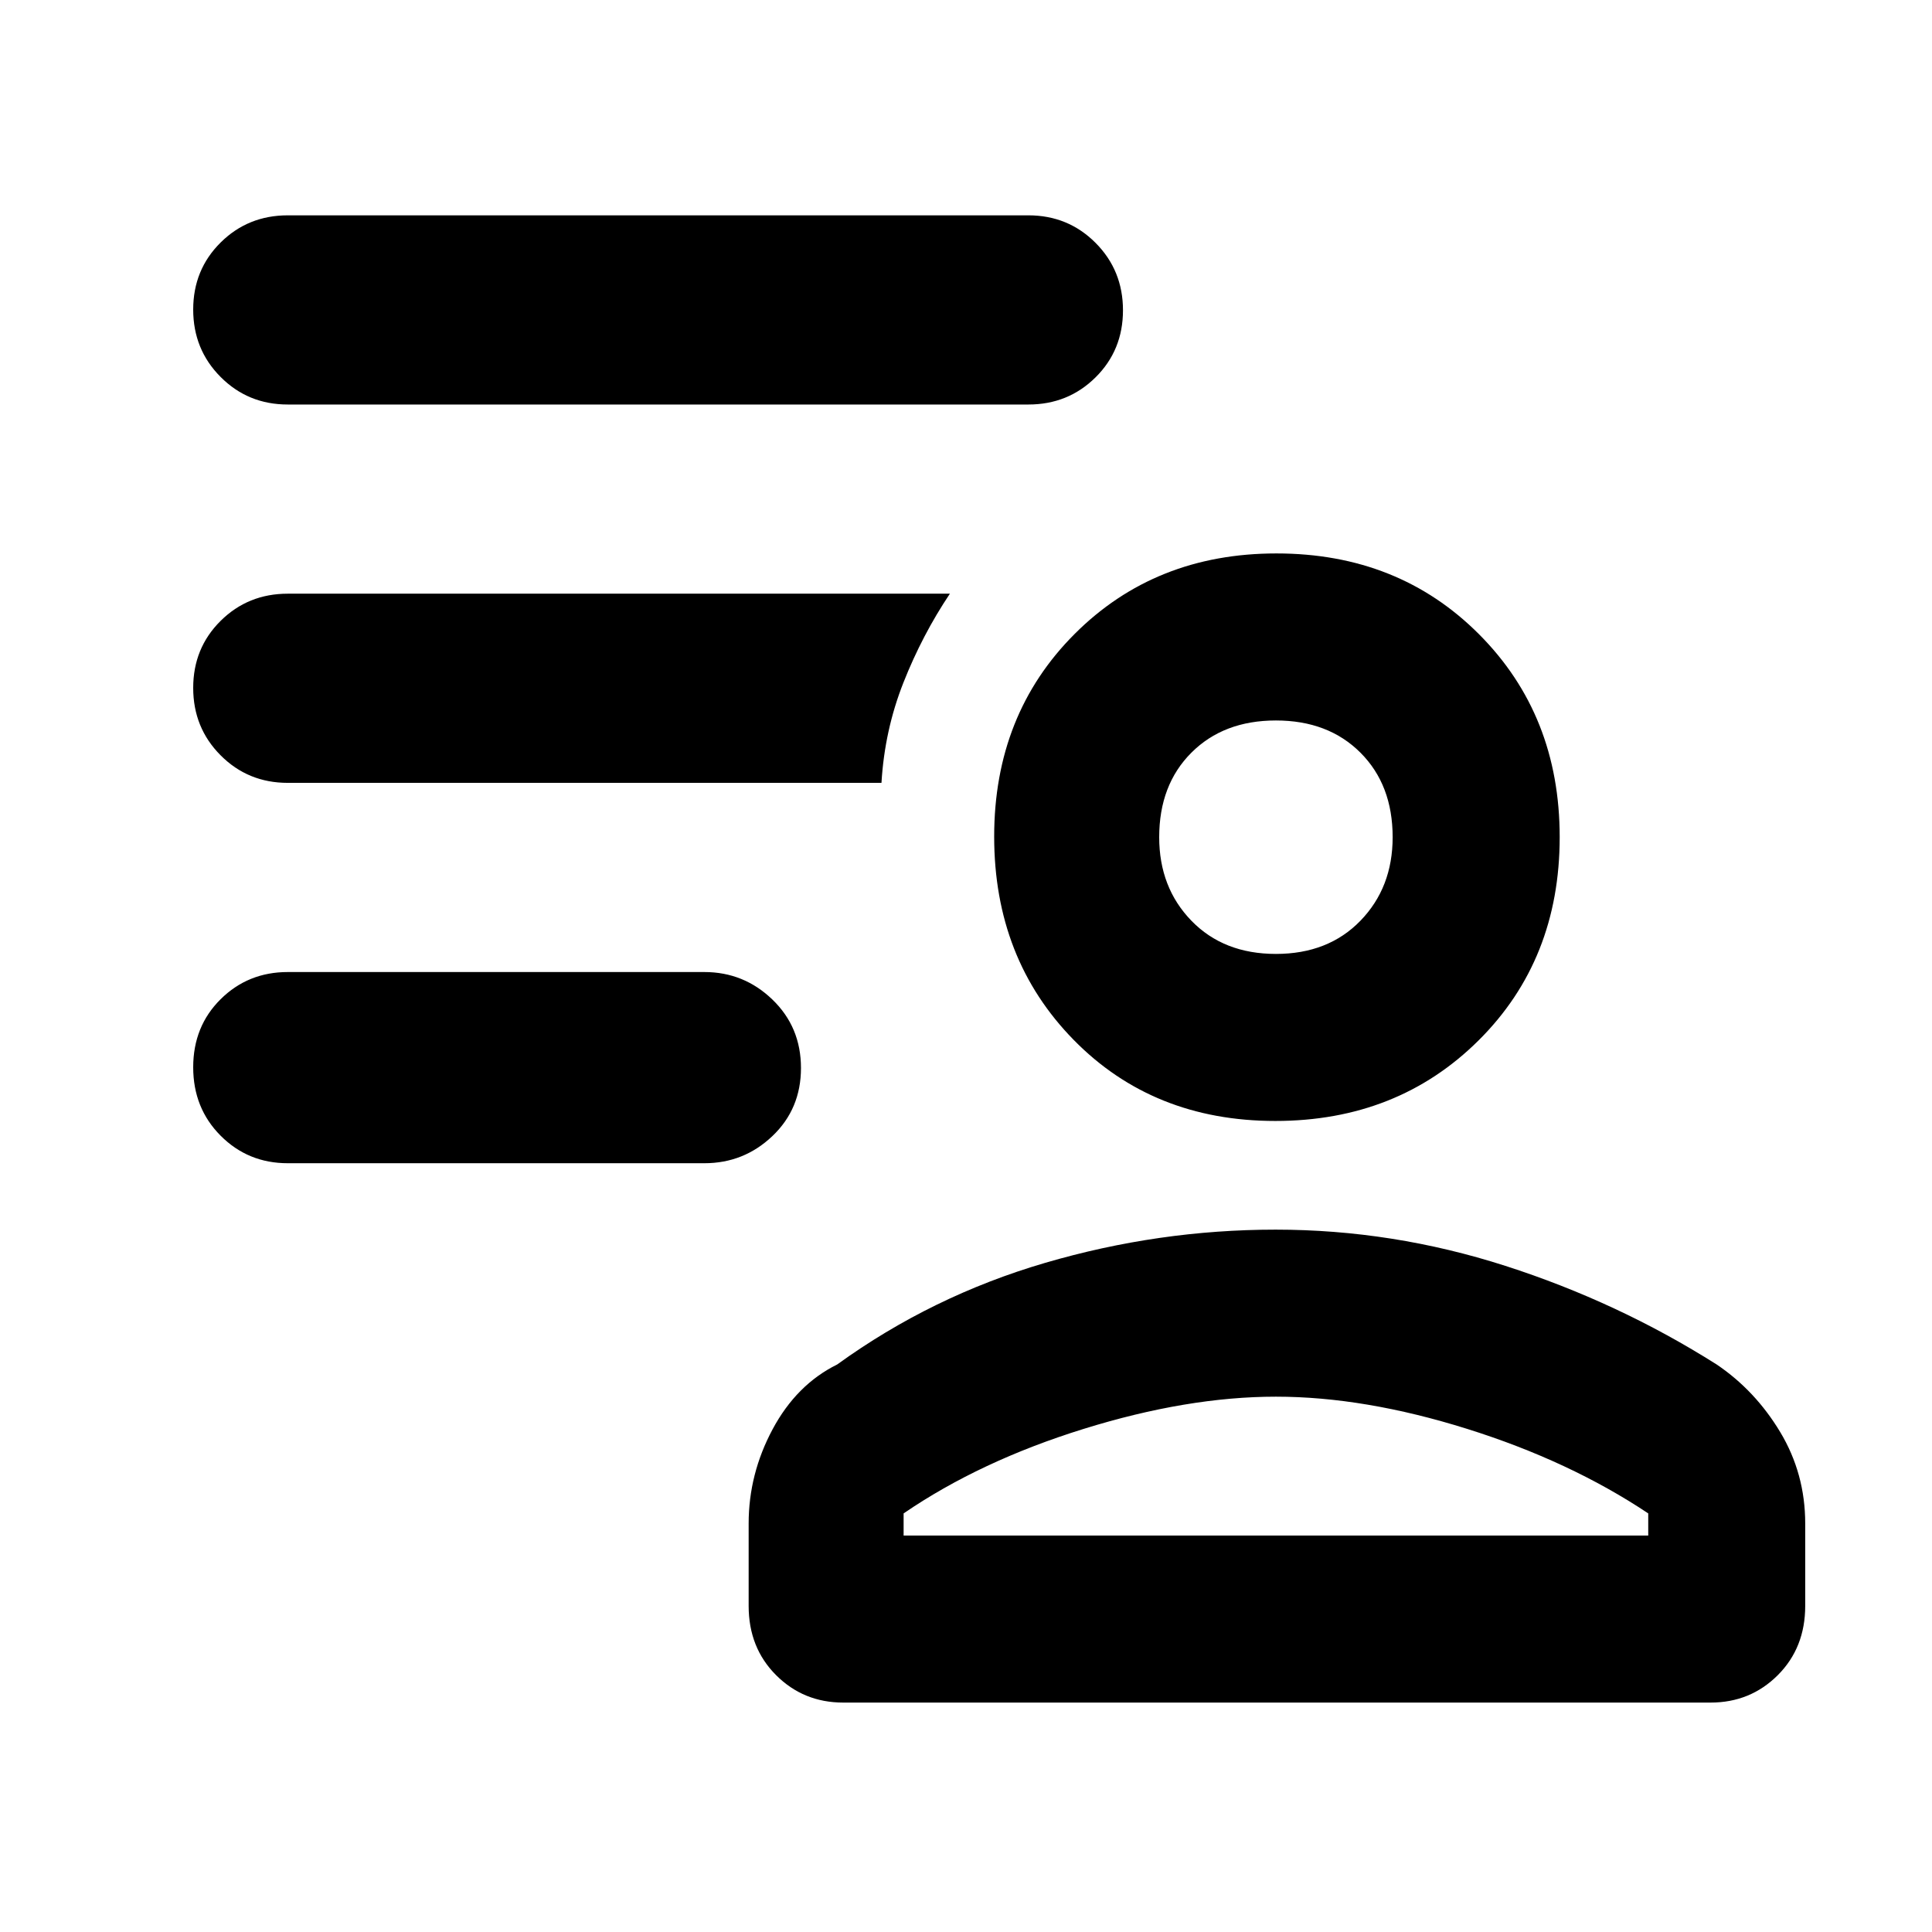 <svg xmlns="http://www.w3.org/2000/svg" height="48" viewBox="0 -960 960 960" width="48">
  <defs>
    <style type="text/css" id="current-color-scheme">.ColorScheme-Text { color:#000000; }</style>
  </defs><path class="ColorScheme-Text" fill="currentColor" d="M633.71-403Q573-403 533.5-443.29q-39.5-40.3-39.5-101Q494-605 533.99-645q39.98-40 100.25-40 60.68 0 100.72 40.19T775-544.06q0 60.98-40.29 101.02-40.3 40.04-101 40.04ZM419-114q-19.75 0-33.37-13.63Q372-141.25 372-162.04V-203q0-24.56 11.89-46.79Q395.79-272.01 416-282q47-34 103.35-50.5 56.34-16.5 114.5-16.5Q692-349 748-331q56 18 105 49 19.21 12.99 31.61 33.64Q897-227.7 897-203v40.96q0 20.79-13.62 34.41Q869.75-114 850-114H419Zm30-94v11h370v-11q-39-26-90-42t-95-16q-44 0-95.5 16T449-208Zm185-278q26 0 42-16.5t16-41.5q0-26-16-42t-42-16q-26 0-42 16t-16 42q0 25 16 41.5t42 16.5Zm0-58Zm0 347ZM350-382H143q-19.75 0-33.37-13.68Q96-409.35 96-429.68q0-20.32 13.63-33.82Q123.25-477 143-477h207q19.63 0 33.81 13.68 14.19 13.67 14.19 34 0 20.32-14.19 33.82Q369.63-382 350-382Zm161-377H143q-19.75 0-33.37-13.68Q96-786.35 96-806.18q0-19.82 13.63-33.32Q123.25-853 143-853h368q19.75 0 33.38 13.68Q558-825.65 558-805.82q0 19.82-13.62 33.32Q530.75-759 511-759Zm-73 188H143q-19.75 0-33.37-13.68Q96-598.35 96-618.18q0-19.82 13.63-33.32Q123.25-665 143-665h329q-13.71 20.46-23.08 44.15Q439.55-597.16 438-571Z"/></svg>